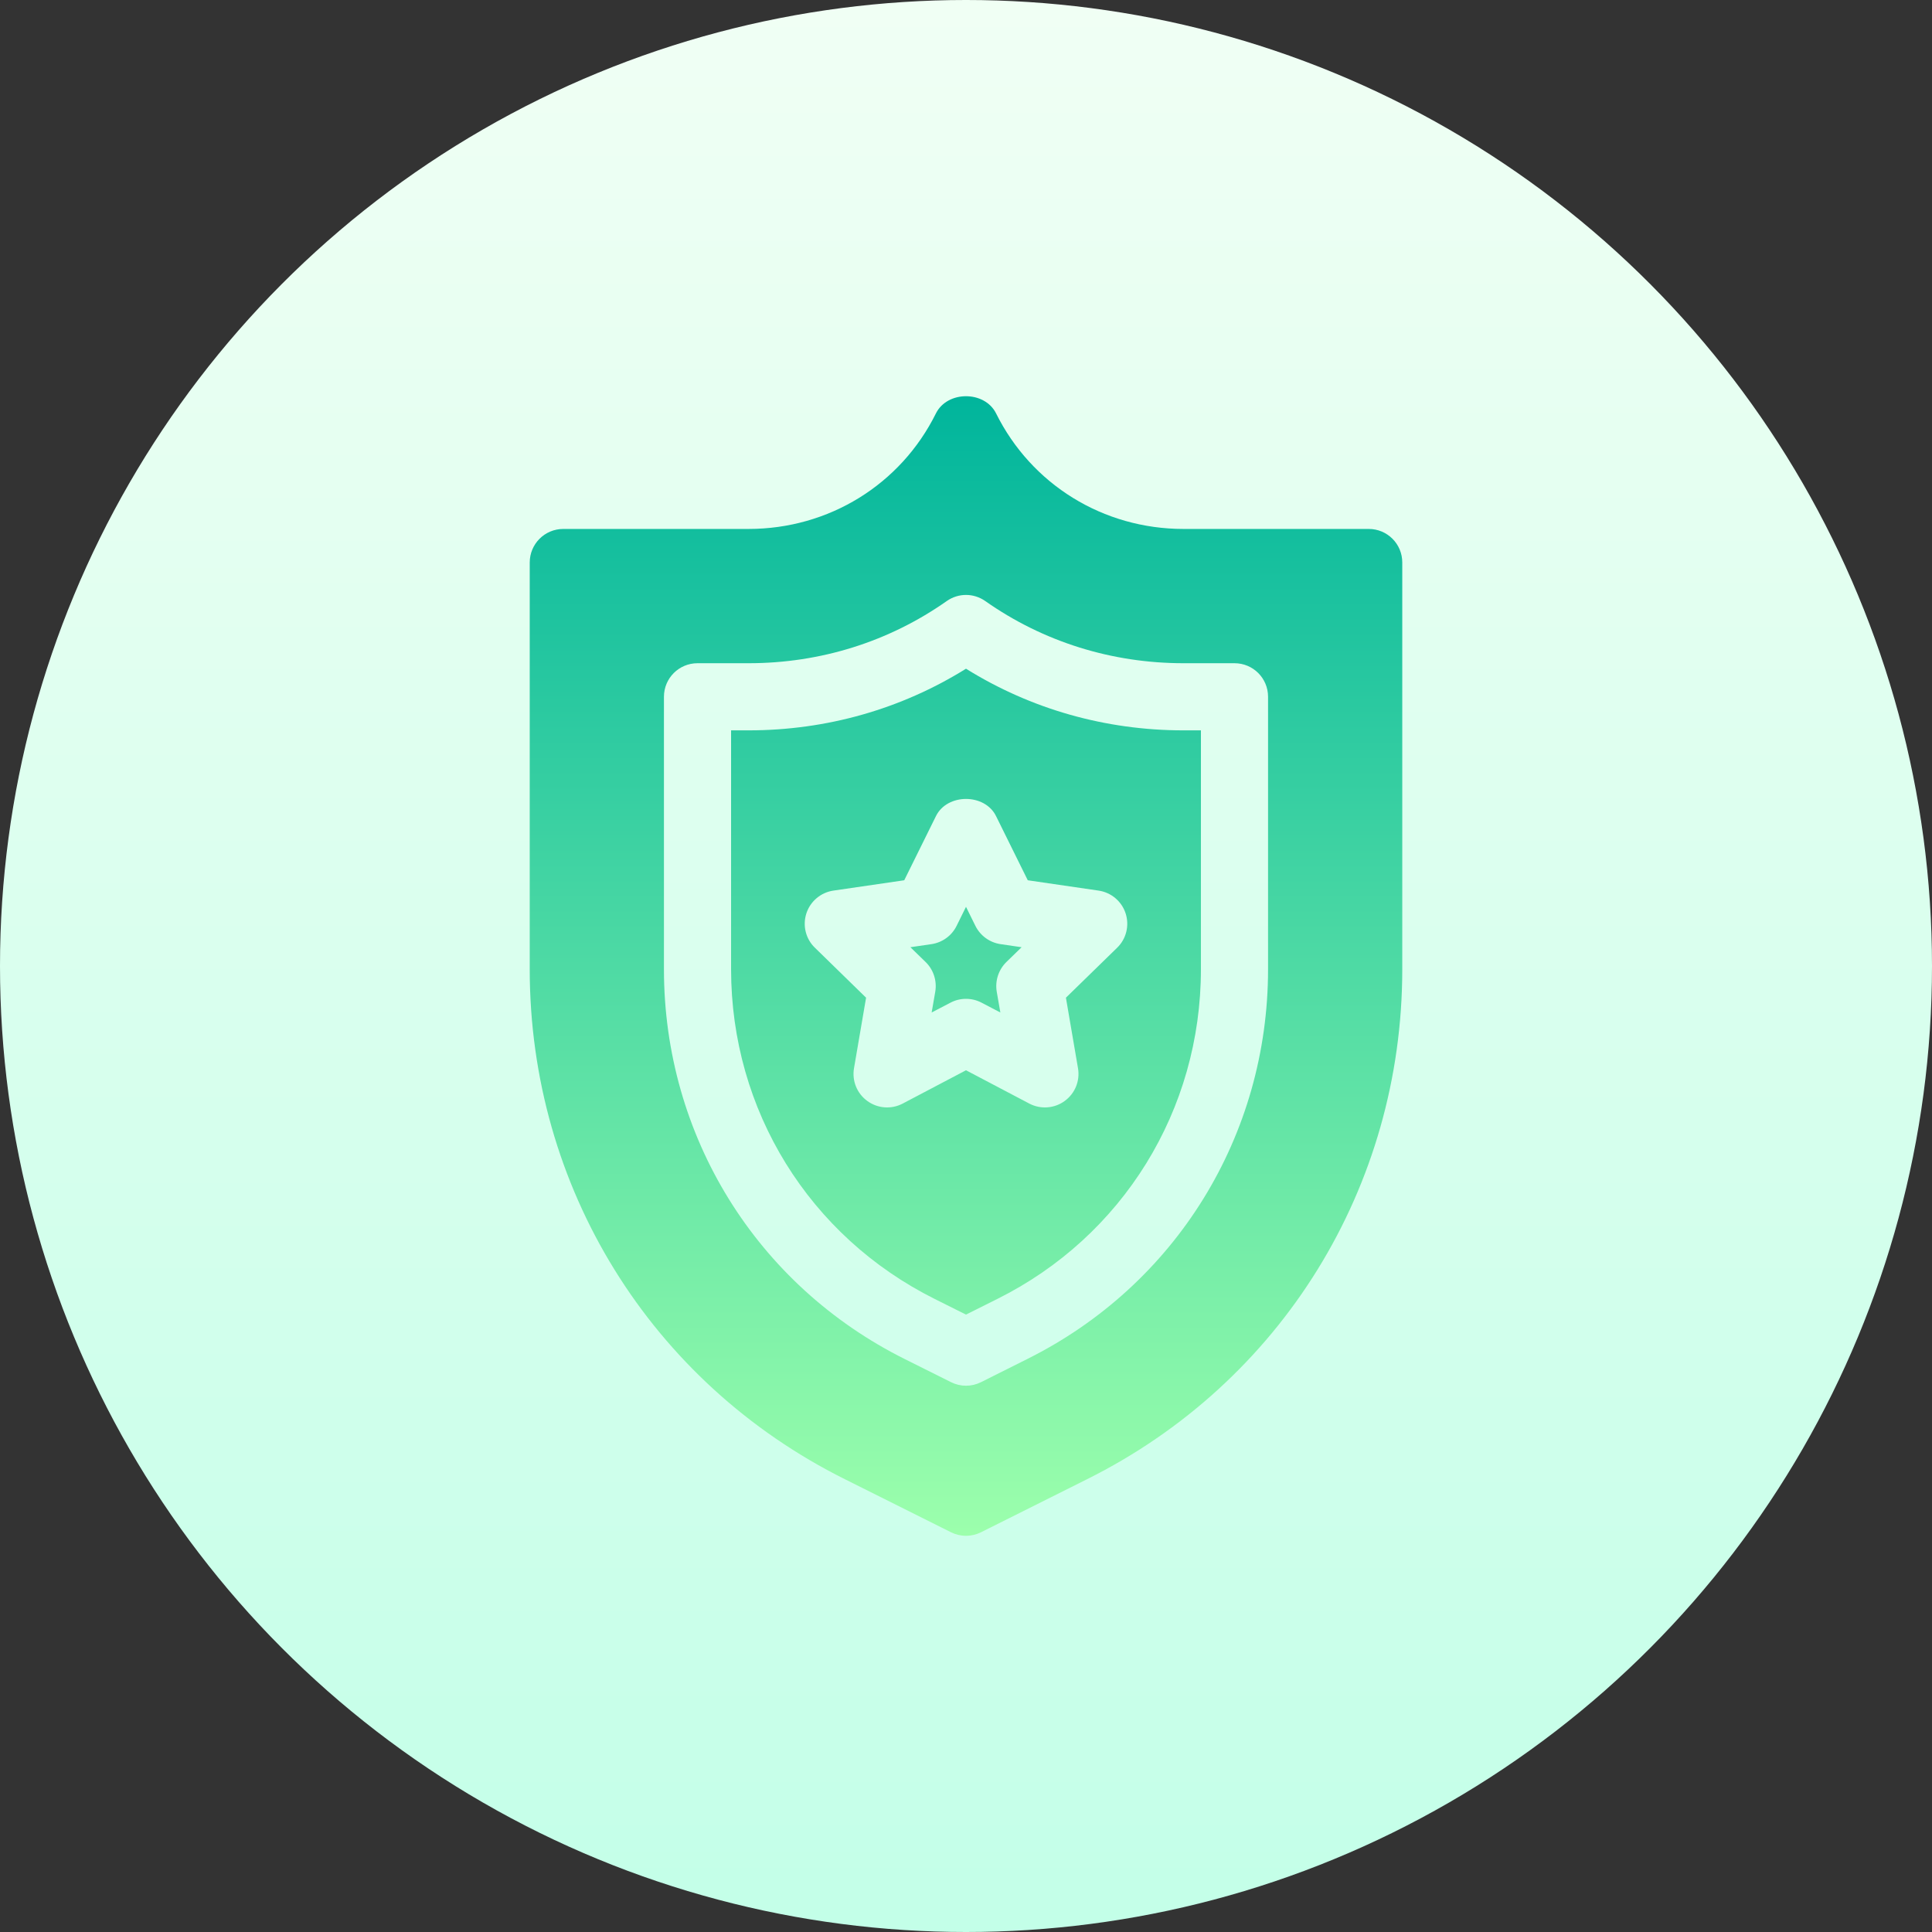 <svg width="32" height="32" viewBox="0 0 32 32" fill="none" xmlns="http://www.w3.org/2000/svg">
<rect x="0" y="0" width="32" height="32" fill="#333333" stroke="none"/>
<circle cx="16" cy="16" r="16" fill="url(#paint0_linear)"/>
<path fill-rule="evenodd" clip-rule="evenodd" d="M22.671 8.761H19.602C18.274 8.761 17.084 8.027 16.498 6.847C16.309 6.468 15.691 6.468 15.502 6.847C14.917 8.027 13.727 8.761 12.398 8.761H9.33C9.022 8.761 8.774 9.01 8.774 9.317V16.055C8.774 19.66 10.775 22.896 13.995 24.501L15.751 25.379C15.83 25.418 15.915 25.438 16 25.438C16.085 25.438 16.17 25.418 16.249 25.379L18.004 24.501C21.225 22.896 23.226 19.66 23.226 16.054V9.317C23.227 9.01 22.978 8.761 22.671 8.761ZM16 11.076C14.926 11.745 13.689 12.097 12.398 12.097H12.109V16.054C12.109 18.387 13.403 20.479 15.486 21.517L16 21.774L16.516 21.516C18.598 20.479 19.891 18.387 19.891 16.055V12.097H19.602C18.312 12.097 17.074 11.745 16 11.076ZM16.155 15.334L16 15.02L15.845 15.334C15.765 15.498 15.607 15.612 15.427 15.638L15.079 15.689L15.33 15.933C15.462 16.061 15.521 16.245 15.491 16.425L15.431 16.77L15.742 16.608C15.822 16.565 15.911 16.544 16 16.544C16.089 16.544 16.178 16.565 16.259 16.608L16.569 16.77L16.509 16.425C16.479 16.245 16.539 16.061 16.67 15.933L16.921 15.689L16.573 15.638C16.393 15.612 16.236 15.498 16.155 15.334ZM17.655 16.525L18.503 15.698C18.655 15.551 18.709 15.33 18.644 15.129C18.579 14.928 18.404 14.781 18.195 14.751L17.023 14.58L16.498 13.518C16.312 13.138 15.688 13.138 15.502 13.518L14.977 14.58L13.805 14.751C13.596 14.781 13.421 14.928 13.356 15.129C13.291 15.33 13.345 15.551 13.498 15.698L14.345 16.525L14.145 17.693C14.109 17.901 14.194 18.112 14.366 18.236C14.538 18.361 14.764 18.377 14.951 18.279L16 17.727L17.049 18.279C17.242 18.38 17.469 18.357 17.634 18.236C17.806 18.112 17.891 17.901 17.855 17.693L17.655 16.525ZM17.012 22.511C19.474 21.285 21.003 18.811 21.003 16.054H21.003V11.541C21.003 11.233 20.755 10.985 20.447 10.985H19.603C18.412 10.985 17.277 10.629 16.32 9.956C16.127 9.82 15.873 9.82 15.68 9.956C14.723 10.629 13.589 10.985 12.398 10.985H11.553C11.246 10.985 10.997 11.233 10.997 11.541V16.055C10.997 18.811 12.527 21.285 14.989 22.512L15.752 22.893C15.83 22.932 15.914 22.952 16 22.952C16.086 22.952 16.171 22.932 16.249 22.893L17.012 22.511Z" fill="url(#paint1_linear)"/>
<defs>
<linearGradient id="paint0_linear" x1="32" y1="32" x2="32" y2="0" gradientUnits="userSpaceOnUse">
<stop stop-color="#C3FFE8"/>
<stop offset="0.997" stop-color="#F0FFF4"/>
</linearGradient>
<linearGradient id="paint1_linear" x1="8.774" y1="6.563" x2="8.774" y2="25.438" gradientUnits="userSpaceOnUse">
<stop stop-color="#00B59C"/>
<stop offset="1" stop-color="#9CFFAC"/>
</linearGradient>
</defs>
</svg>
